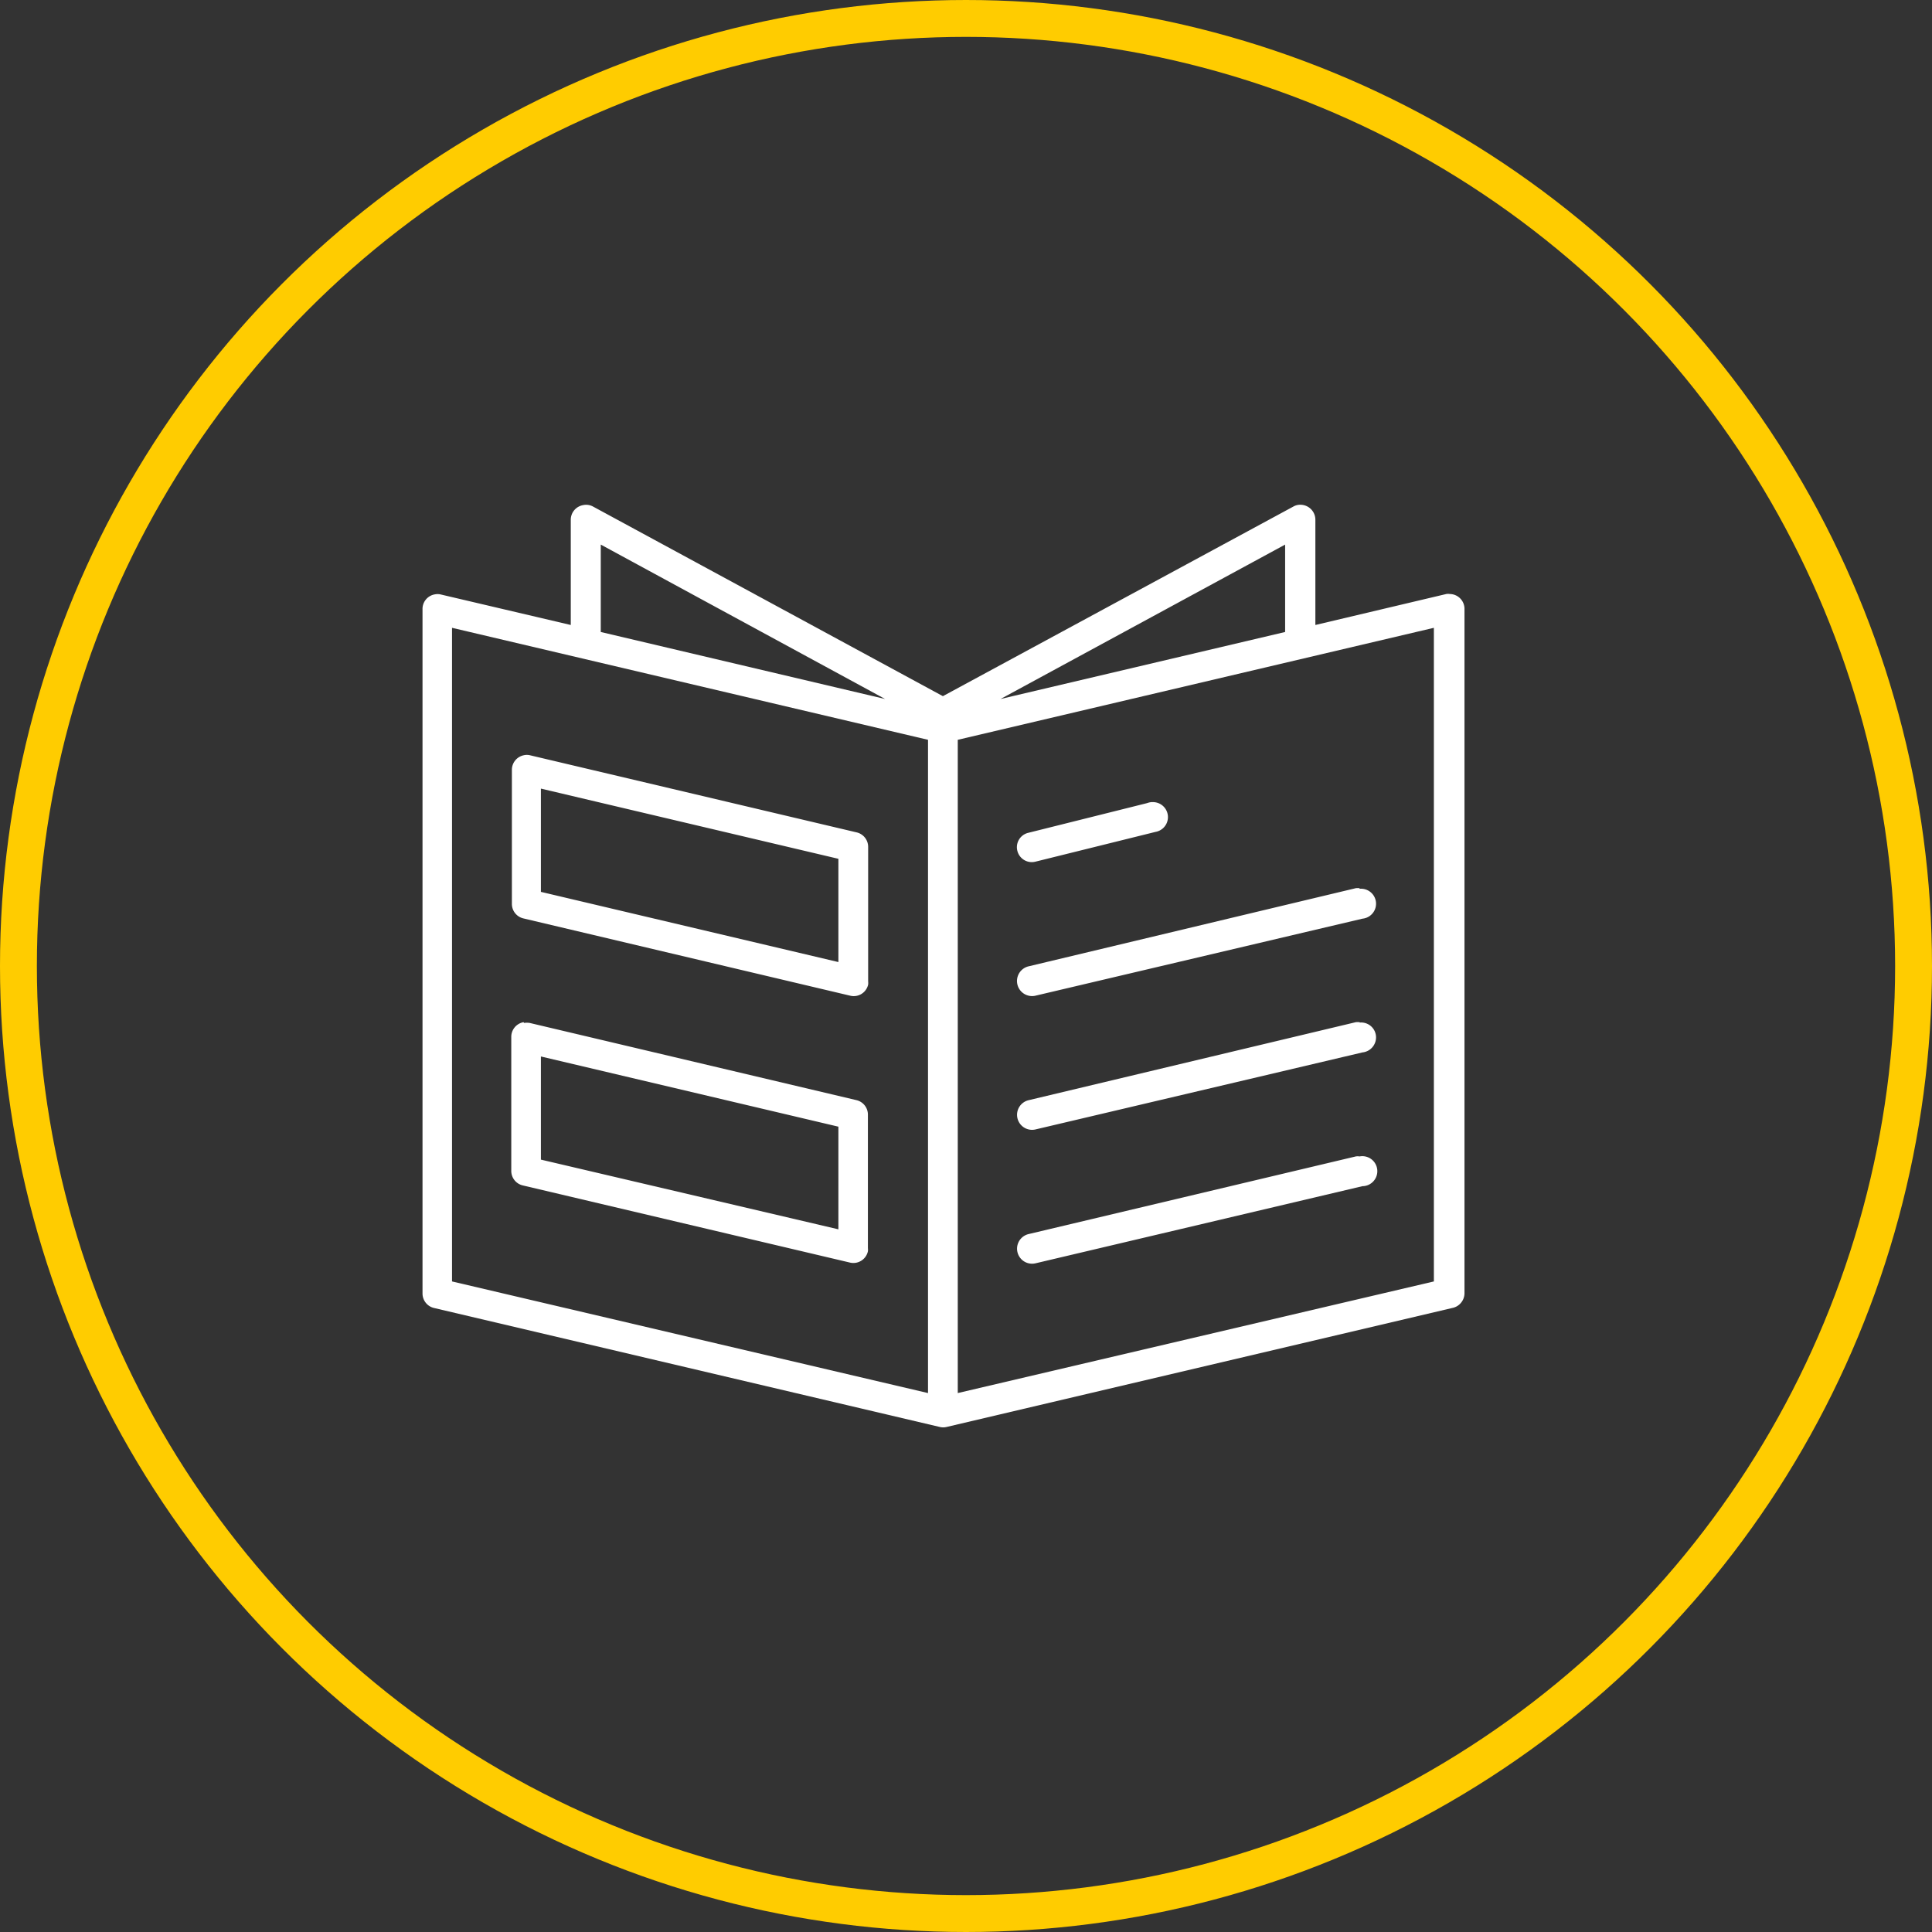 <svg xmlns="http://www.w3.org/2000/svg" viewBox="0 0 157.16 157.16"><rect x="0" y="0" width="157.16" height="157.16" fill="#333333" stroke="none"/><g id="bdbb7207-fb88-485e-b8e4-a3d8a4148af3" data-name="Layer 2"><g id="b16e0803-4d1f-4182-a4f7-3ff733d1c946" data-name="Stage 1 Graphics"><circle cx="78.58" cy="78.58" r="77.08" fill="none" stroke="#fc0" stroke-miterlimit="10" stroke-width="3"/><path d="M47.43,41.09a1.21,1.21,0,0,0-1,1.21v8.54L35.82,48.35a1.14,1.14,0,0,0-.45,0,1.2,1.2,0,0,0-1,1.21v55.66a1.21,1.21,0,0,0,.94,1.18l41.15,9.68a1.19,1.19,0,0,0,.53,0l41.14-9.68a1.23,1.23,0,0,0,1-1.18V49.56a1.21,1.21,0,0,0-1.18-1.24,1,1,0,0,0-.3,0L107,50.84V42.3a1.22,1.22,0,0,0-1.19-1.24,1.12,1.12,0,0,0-.59.14L76.7,56.63,48.23,41.2A1.17,1.17,0,0,0,47.43,41.09Zm1.44,3.21L72,56.86,48.87,51.41Zm55.67,0v7.11L81.39,56.86ZM36.77,51.07l38.72,9.11v53.14l-38.72-9.08Zm79.87,0v53.17l-38.73,9.08V60.18Zm-74,10.36a1.21,1.21,0,0,0-1,1.21V73.53a1.21,1.21,0,0,0,.94,1.18L69.18,81a1.2,1.2,0,0,0,1.44-.91,1.15,1.15,0,0,0,0-.26V68.92a1.21,1.21,0,0,0-.94-1.21L43.08,61.43A1.14,1.14,0,0,0,42.63,61.43ZM44,64.15l24.2,5.71v8.4L44,72.55Zm49.65,1.1a1.4,1.4,0,0,0-.34.08l-9.68,2.42a1.2,1.2,0,0,0-.87,1.47,1.21,1.21,0,0,0,1.48.87L94,67.67a1.22,1.22,0,0,0-.27-2.42Zm16.94,7a1.54,1.54,0,0,0-.3,0L83.7,78.6A1.22,1.22,0,1,0,84.21,81h0l26.62-6.27a1.22,1.22,0,0,0-.23-2.43Zm0,10.9a1.53,1.53,0,0,0-.3,0L83.7,89.49a1.22,1.22,0,1,0,.51,2.39h0l26.62-6.27a1.23,1.23,0,0,0,1.1-1.33A1.21,1.21,0,0,0,110.62,83.18Zm-68,0a1.21,1.21,0,0,0-1,1.21v10.9a1.21,1.21,0,0,0,.94,1.17l26.63,6.28a1.21,1.21,0,0,0,1.44-.92,1.09,1.09,0,0,0,0-.26V90.7a1.21,1.21,0,0,0-.94-1.21L43.08,83.21A1.69,1.69,0,0,0,42.63,83.21ZM44,85.94l24.2,5.71V100L44,94.33Zm66.59,8.13a1,1,0,0,0-.3,0L83.7,100.38a1.22,1.22,0,1,0,.51,2.39h0l26.62-6.28a1.22,1.22,0,1,0-.23-2.42Z" fill="#fff"/></g></g></svg>